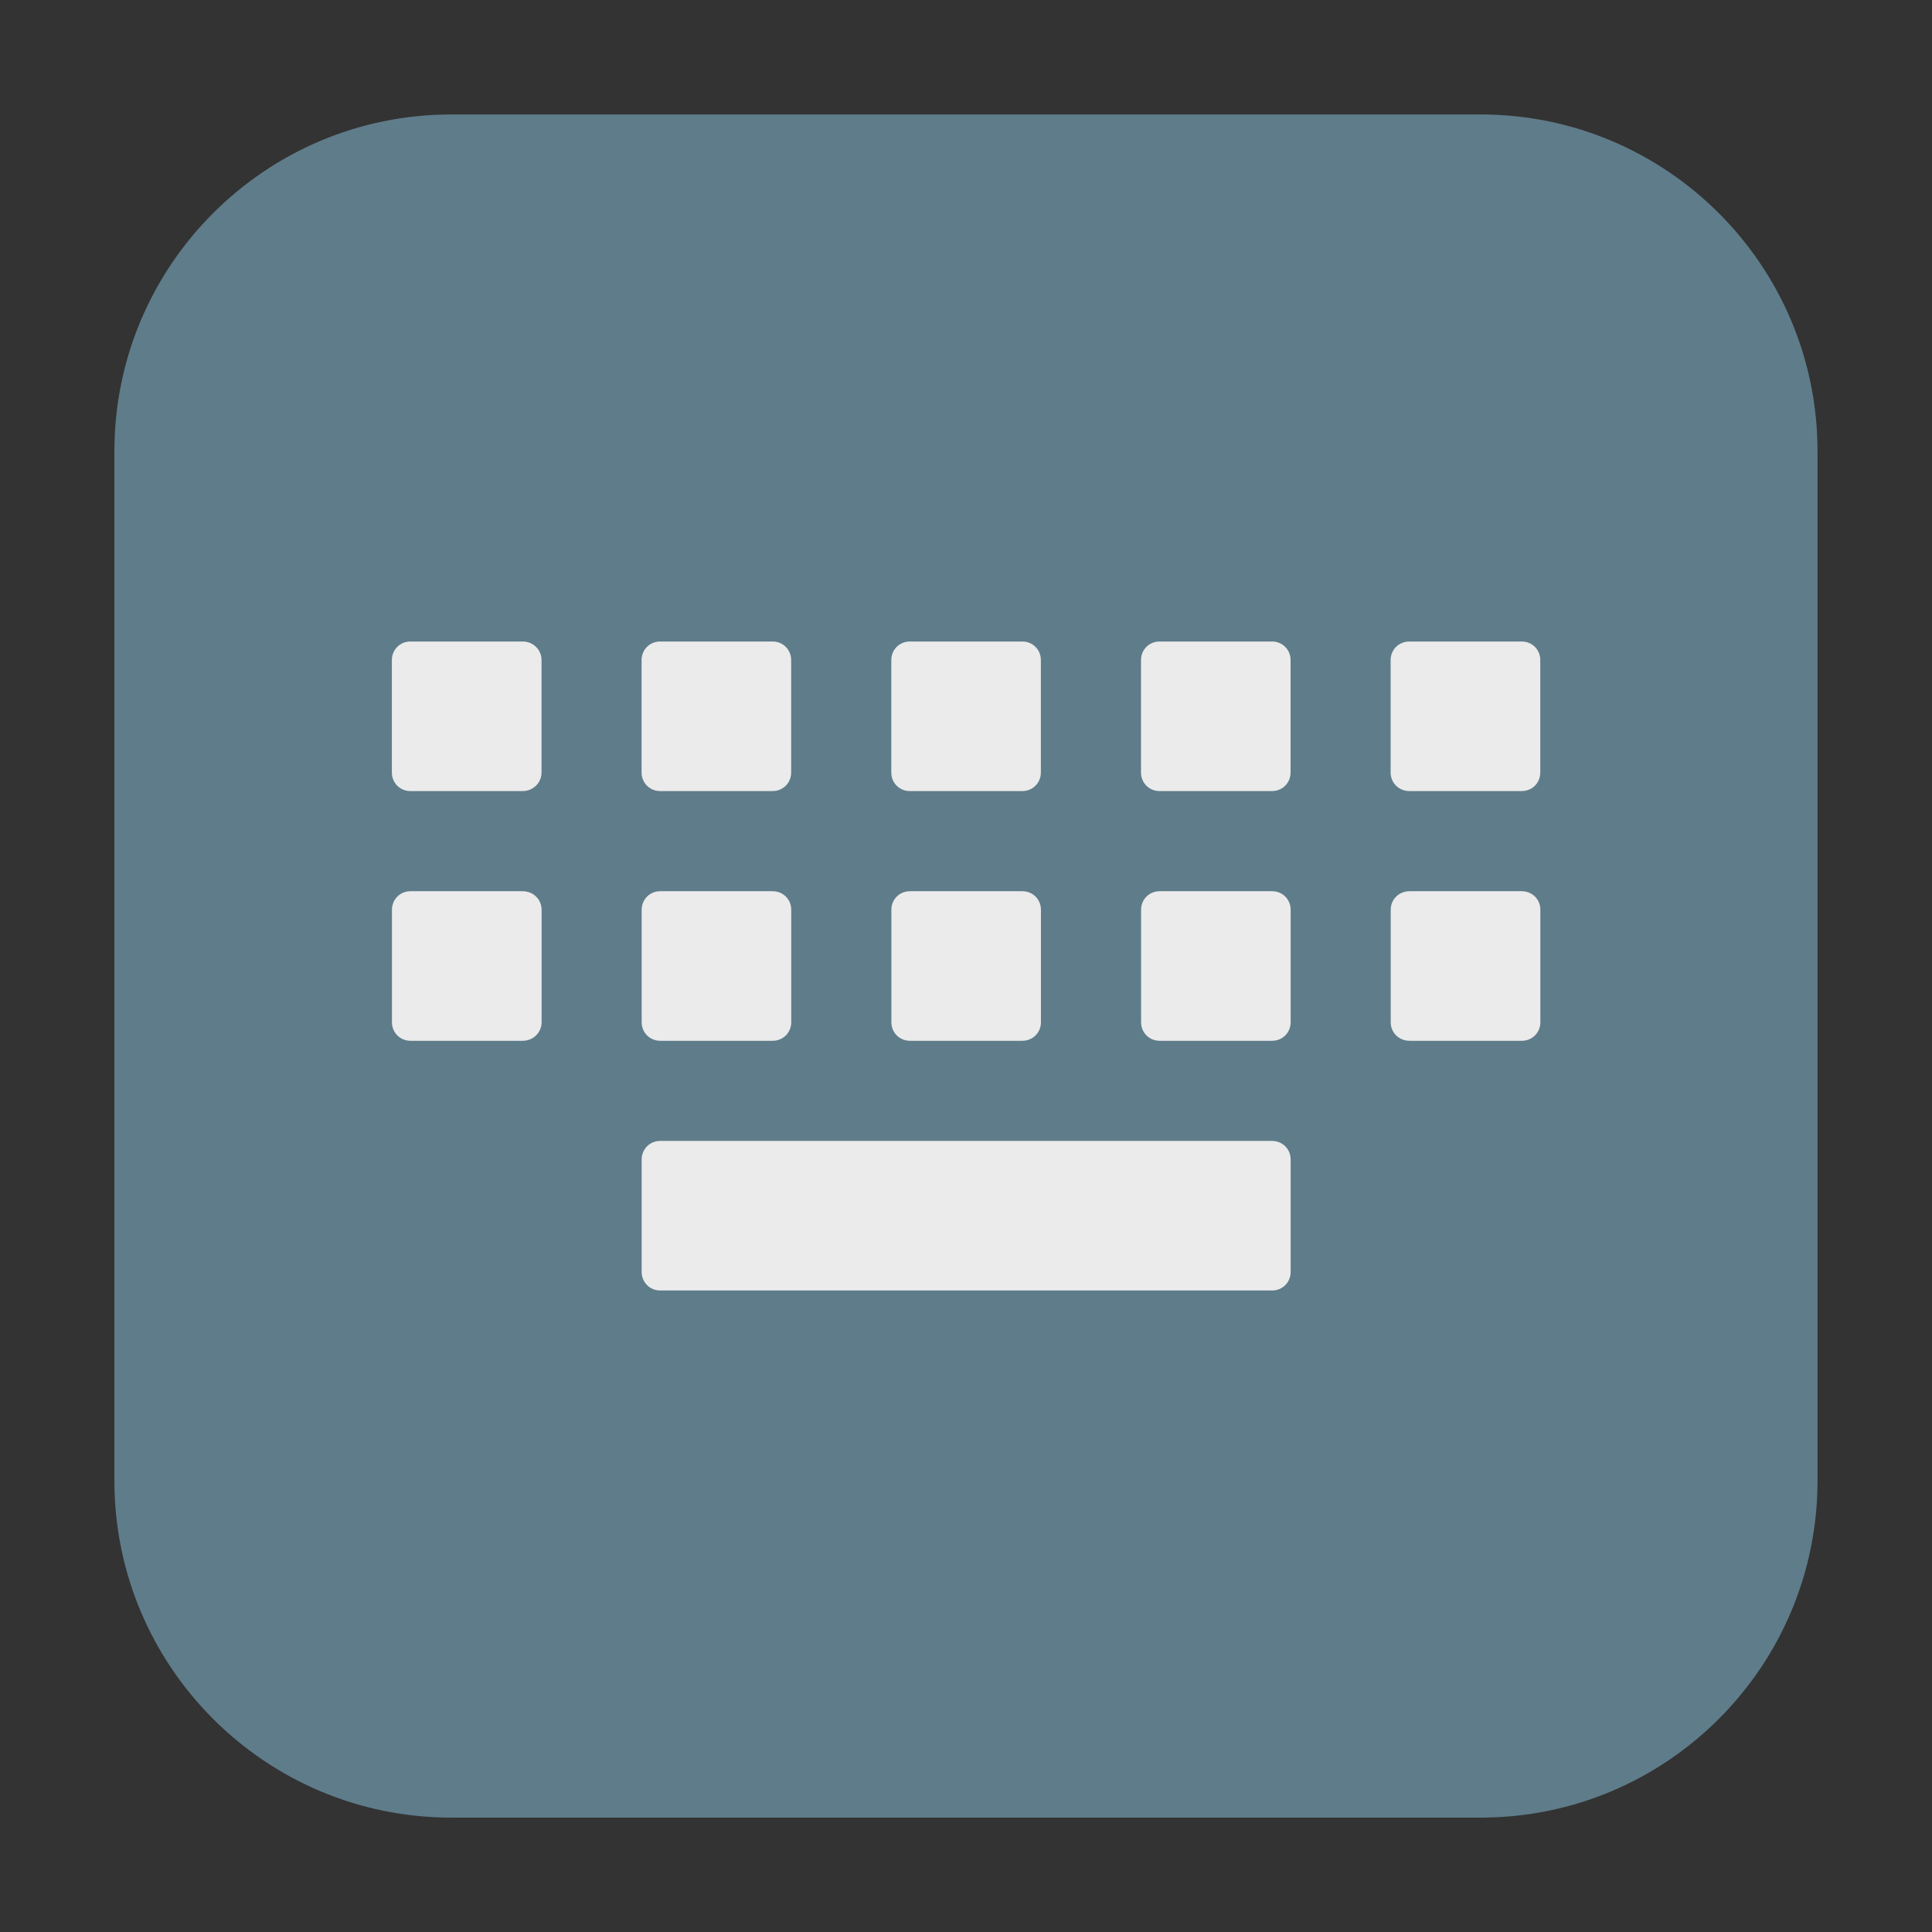 <svg height="24pt" viewBox="0 0 24 24" width="24pt" xmlns="http://www.w3.org/2000/svg"><rect x="0" y="0" width="24" height="24" fill="#333333" stroke="none"/><path d="m5.605 1.422h12.789c2.309 0 4.184 1.875 4.184 4.184v12.789c0 2.309-1.875 4.184-4.184 4.184h-12.789c-2.309 0-4.184-1.875-4.184-4.184v-12.789c0-2.309 1.875-4.184 4.184-4.184zm0 0" fill="#5f7c8a" fill-rule="evenodd"/><path d="m5.098 7.969c-.129 0-.23.102-.23.23v1.398c0 .129.102.23.23.23h1.395c.129 0 .234-.102.234-.23v-1.398c0-.129-.105-.23-.234-.23zm3.102 0c-.129 0-.23.102-.23.23v1.398c0 .129.102.23.23.23h1.398c.129 0 .23-.102.23-.23v-1.398c0-.129-.102-.23-.23-.23zm3.102 0c-.129 0-.23.102-.23.23v1.398c0 .129.102.23.23.23h1.398c.129 0 .23-.102.23-.23v-1.398c0-.129-.102-.23-.23-.23zm3.102 0c-.129 0-.23.102-.23.23v1.398c0 .129.102.23.23.23h1.398c.129 0 .23-.102.23-.23v-1.398c0-.129-.102-.23-.23-.23zm3.105 0c-.133 0-.234.102-.234.23v1.398c0 .129.102.23.234.23h1.395c.129 0 .23-.102.23-.23v-1.398c0-.129-.102-.23-.23-.23zm-12.41 3.102c-.129 0-.23.102-.23.23v1.398c0 .129.102.23.23.23h1.395c.129 0 .234-.102.234-.23v-1.398c0-.129-.105-.23-.234-.23zm3.102 0c-.129 0-.23.102-.23.23v1.398c0 .129.102.23.23.23h1.398c.129 0 .23-.102.23-.23v-1.398c0-.129-.102-.23-.23-.23zm3.102 0c-.129 0-.23.102-.23.23v1.398c0 .129.102.23.23.23h1.398c.129 0 .23-.102.23-.23v-1.398c0-.129-.102-.23-.23-.23zm3.102 0c-.129 0-.23.102-.23.23v1.398c0 .129.102.23.23.23h1.398c.129 0 .23-.102.23-.23v-1.398c0-.129-.102-.23-.23-.23zm3.105 0c-.133 0-.234.102-.234.23v1.398c0 .129.102.23.234.23h1.395c.129 0 .23-.102.23-.23v-1.398c0-.129-.102-.23-.23-.23zm-9.309 3.102c-.129 0-.23.102-.23.23v1.398c0 .129.102.23.23.23h7.602c.129 0 .23-.102.23-.23v-1.398c0-.129-.102-.23-.23-.23zm0 0" fill="#ebebeb"/></svg>
